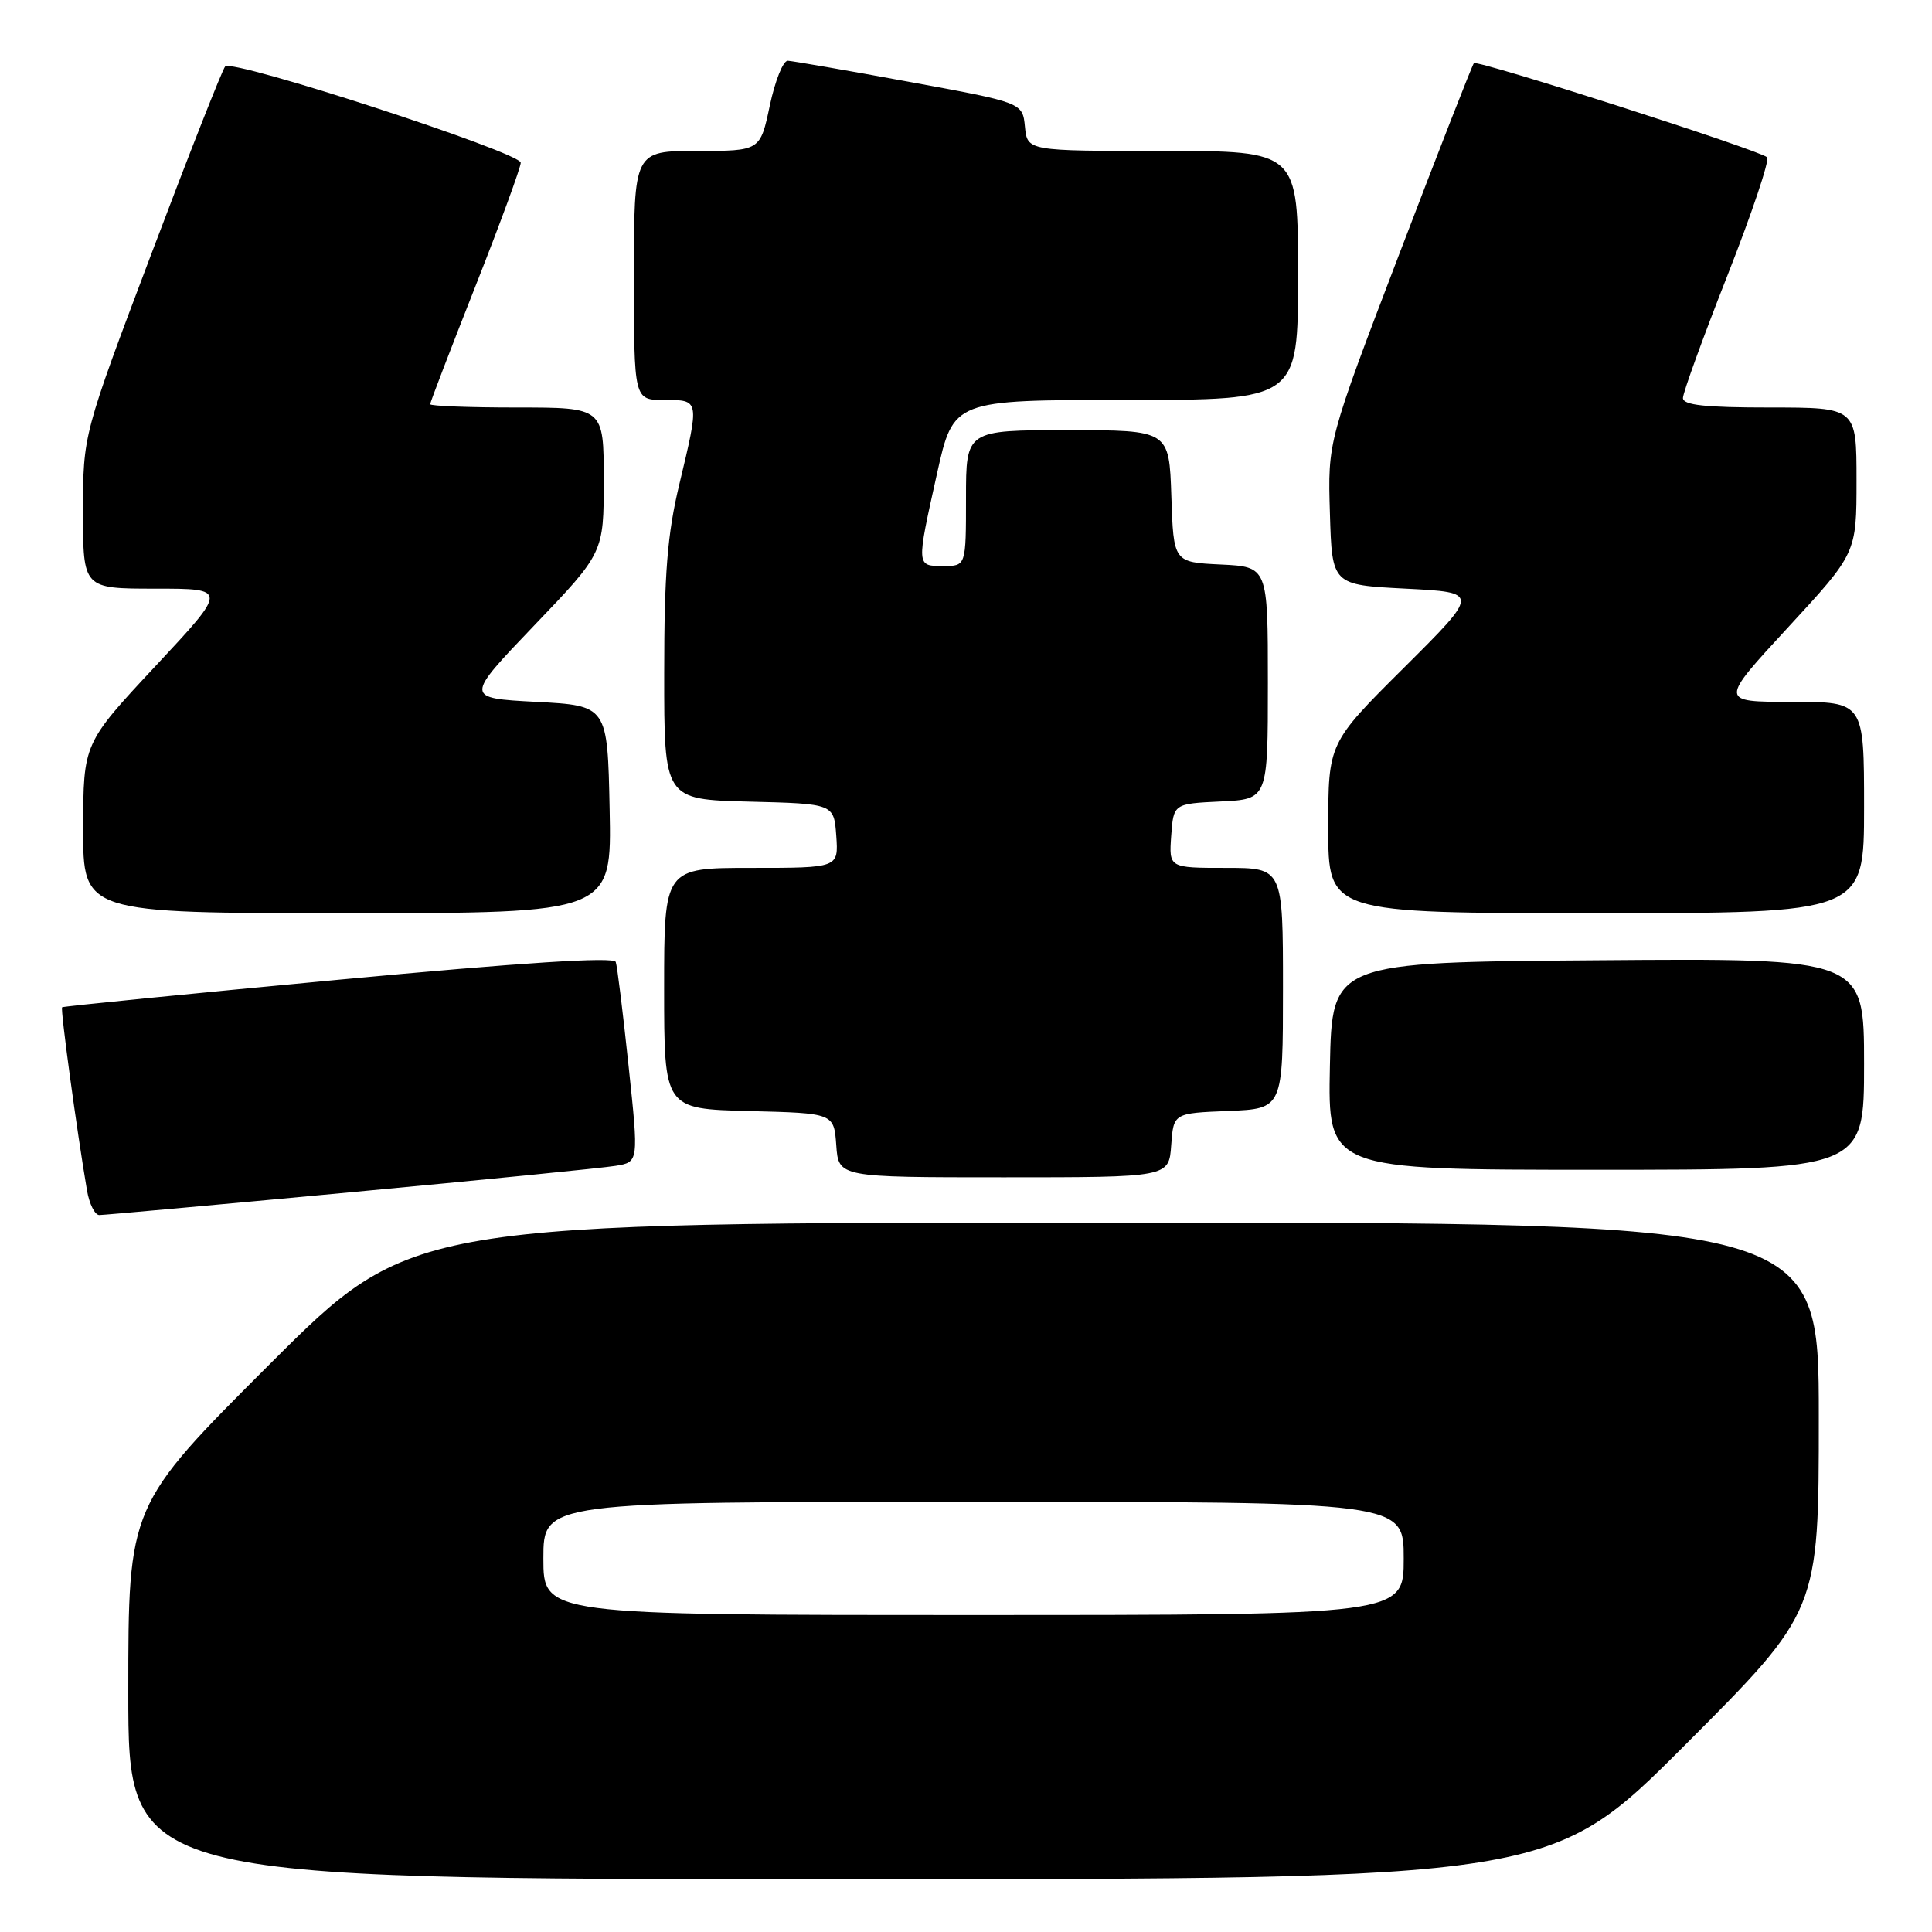 <?xml version="1.0" encoding="UTF-8" standalone="no"?>
<!DOCTYPE svg PUBLIC "-//W3C//DTD SVG 1.1//EN" "http://www.w3.org/Graphics/SVG/1.1/DTD/svg11.dtd" >
<svg xmlns="http://www.w3.org/2000/svg" xmlns:xlink="http://www.w3.org/1999/xlink" version="1.1" viewBox="0 0 256 256">
 <g >
 <path fill="currentColor"
d=" M 223.26 231.24 C 241.00 213.48 241.00 213.48 241.00 187.74 C 241.00 162.00 241.00 162.00 147.76 162.00 C 54.52 162.00 54.52 162.00 35.76 180.74 C 17.00 199.48 17.00 199.48 17.00 224.24 C 17.00 249.00 17.00 249.00 111.26 249.00 C 205.52 249.00 205.52 249.00 223.26 231.24 Z  M 46.36 157.99 C 64.04 156.34 79.88 154.76 81.57 154.48 C 84.64 153.98 84.64 153.98 83.29 141.24 C 82.55 134.23 81.79 128.03 81.59 127.46 C 81.34 126.76 69.18 127.54 44.86 129.82 C 24.86 131.70 8.38 133.34 8.23 133.47 C 7.98 133.69 10.19 149.92 11.53 157.75 C 11.84 159.54 12.57 161.00 13.16 161.00 C 13.74 161.00 28.68 159.65 46.36 157.99 Z  M 155.19 151.75 C 155.50 147.50 155.50 147.50 162.75 147.21 C 170.00 146.91 170.00 146.91 170.00 130.96 C 170.00 115.00 170.00 115.00 162.44 115.00 C 154.89 115.00 154.89 115.00 155.19 110.75 C 155.50 106.50 155.50 106.50 161.75 106.20 C 168.00 105.90 168.00 105.90 168.00 90.50 C 168.00 75.10 168.00 75.10 161.75 74.80 C 155.50 74.50 155.50 74.50 155.21 65.75 C 154.92 57.00 154.92 57.00 141.46 57.00 C 128.00 57.00 128.00 57.00 128.00 66.00 C 128.00 75.00 128.00 75.00 125.00 75.00 C 121.40 75.00 121.41 75.11 124.16 62.75 C 126.33 53.00 126.33 53.00 149.17 53.00 C 172.00 53.00 172.00 53.00 172.00 36.50 C 172.00 20.00 172.00 20.00 154.06 20.00 C 136.13 20.00 136.13 20.00 135.81 16.80 C 135.50 13.60 135.50 13.60 120.50 10.85 C 112.25 9.33 105.00 8.08 104.39 8.05 C 103.77 8.02 102.70 10.70 102.00 14.00 C 100.73 20.00 100.73 20.00 92.36 20.00 C 84.00 20.00 84.00 20.00 84.00 36.50 C 84.00 53.00 84.00 53.00 88.00 53.00 C 92.73 53.00 92.71 52.90 90.01 64.19 C 88.43 70.77 88.01 75.99 88.01 89.22 C 88.00 105.93 88.00 105.93 99.25 106.22 C 110.50 106.50 110.50 106.50 110.81 110.75 C 111.11 115.00 111.11 115.00 99.56 115.00 C 88.00 115.00 88.00 115.00 88.00 130.97 C 88.00 146.93 88.00 146.93 99.25 147.22 C 110.50 147.50 110.50 147.50 110.81 151.75 C 111.11 156.00 111.11 156.00 133.00 156.00 C 154.89 156.00 154.89 156.00 155.19 151.75 Z  M 247.00 140.99 C 247.00 126.97 247.00 126.97 211.75 127.24 C 176.50 127.50 176.50 127.50 176.22 141.25 C 175.94 155.00 175.94 155.00 211.47 155.00 C 247.00 155.00 247.00 155.00 247.00 140.99 Z  M 80.78 107.25 C 80.50 93.50 80.50 93.50 71.04 93.00 C 61.58 92.50 61.58 92.50 70.79 82.87 C 80.00 73.25 80.00 73.25 80.00 63.62 C 80.00 54.00 80.00 54.00 68.50 54.00 C 62.17 54.00 57.00 53.80 57.00 53.56 C 57.00 53.32 59.70 46.28 63.00 37.92 C 66.30 29.55 69.00 22.19 69.00 21.56 C 69.00 20.21 30.82 7.77 29.84 8.80 C 29.47 9.19 25.09 20.32 20.09 33.55 C 11.00 57.60 11.00 57.60 11.00 67.80 C 11.00 78.00 11.00 78.00 20.59 78.00 C 30.18 78.00 30.18 78.00 20.61 88.25 C 11.04 98.50 11.04 98.50 11.02 109.75 C 11.00 121.00 11.00 121.00 46.03 121.00 C 81.06 121.00 81.06 121.00 80.78 107.25 Z  M 247.00 107.00 C 247.00 93.00 247.00 93.00 237.41 93.00 C 227.82 93.00 227.82 93.00 236.91 83.15 C 246.00 73.30 246.00 73.30 246.00 63.65 C 246.00 54.00 246.00 54.00 234.50 54.00 C 225.93 54.00 223.00 53.68 223.00 52.74 C 223.00 52.05 225.65 44.74 228.90 36.49 C 232.14 28.25 234.51 21.20 234.15 20.84 C 233.25 19.93 195.77 7.90 195.30 8.37 C 195.09 8.58 190.65 19.94 185.43 33.61 C 175.93 58.48 175.93 58.48 176.22 67.99 C 176.50 77.50 176.50 77.50 186.28 78.00 C 196.05 78.50 196.05 78.50 186.03 88.48 C 176.00 98.46 176.00 98.46 176.00 109.73 C 176.00 121.00 176.00 121.00 211.50 121.00 C 247.00 121.00 247.00 121.00 247.00 107.00 Z  M 72.00 206.50 C 72.00 199.00 72.00 199.00 129.00 199.00 C 186.00 199.00 186.00 199.00 186.00 206.50 C 186.00 214.00 186.00 214.00 129.00 214.00 C 72.00 214.00 72.00 214.00 72.00 206.50 Z "/>
</g>
</svg>